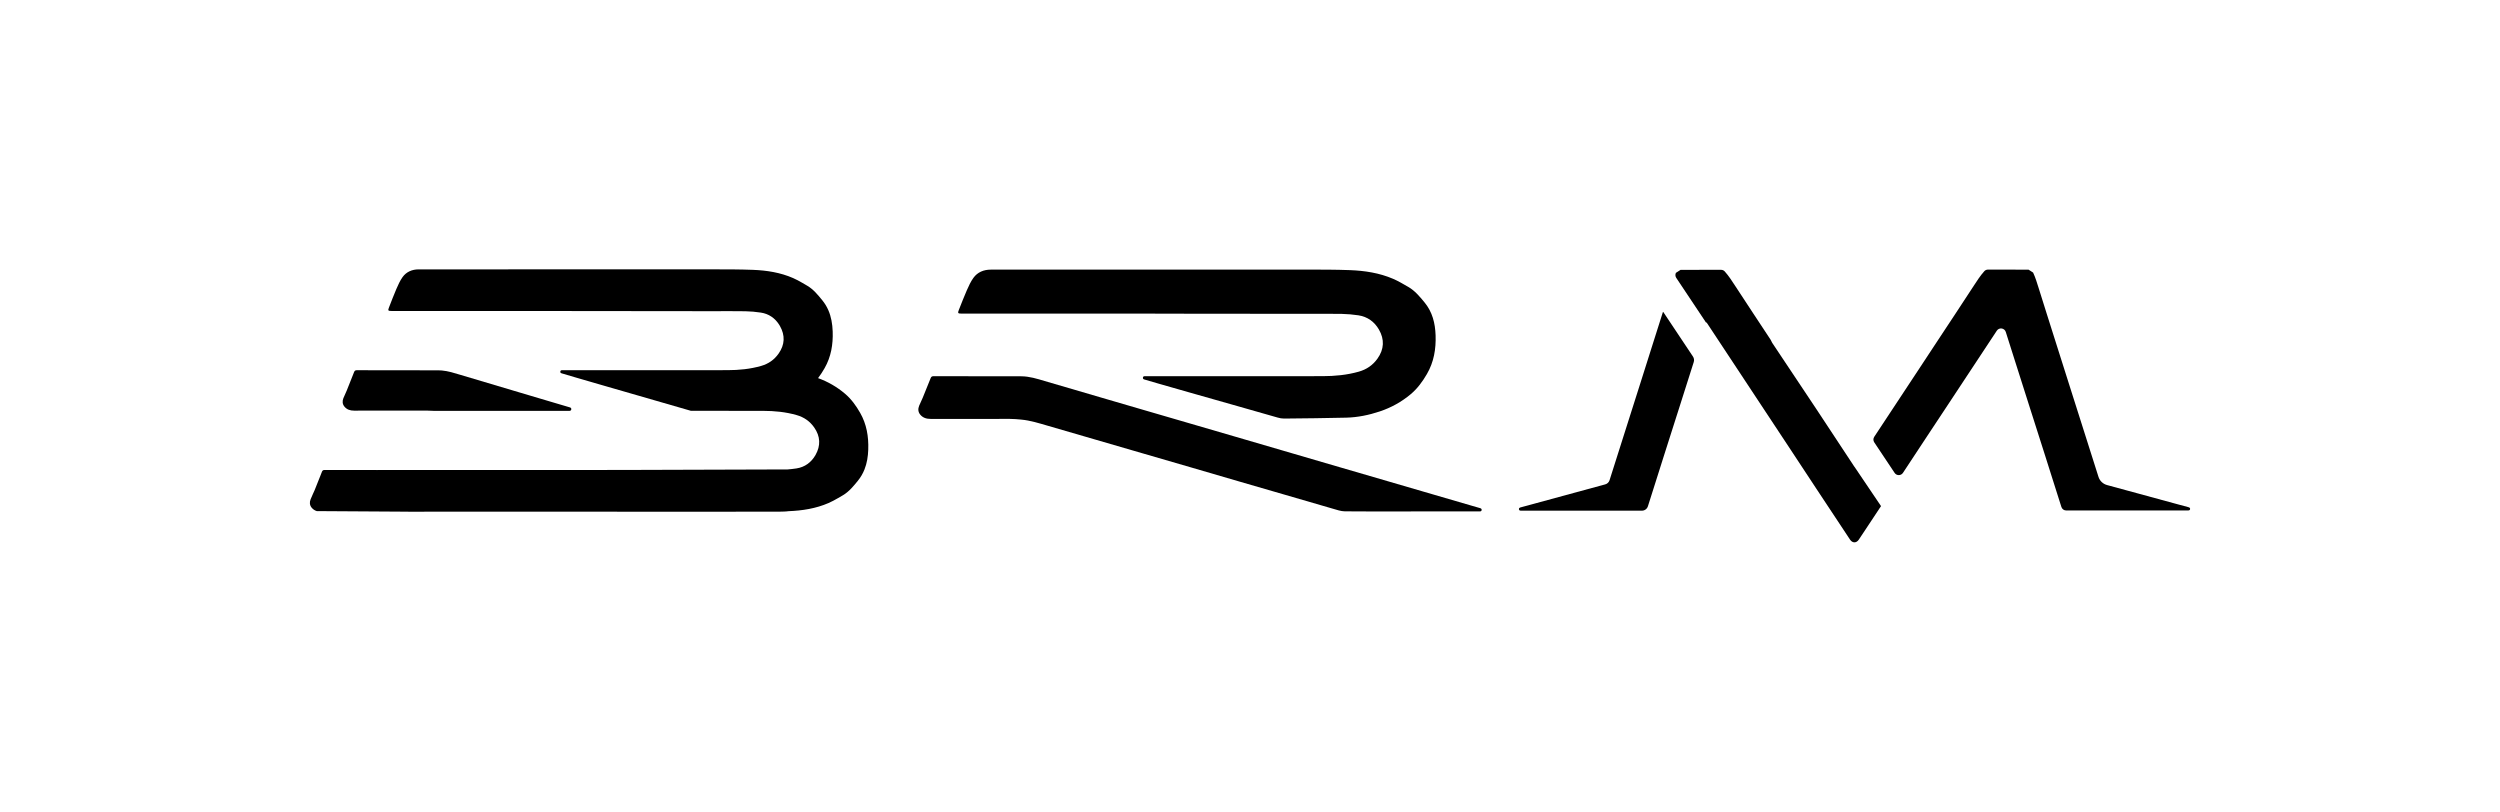 <?xml version="1.0" encoding="UTF-8"?>
<svg id="Layer_1" data-name="Layer 1" xmlns="http://www.w3.org/2000/svg" viewBox="0 0 1871.47 607.64">
  <g>
    <path d="M410.89,300.31c-4.5-1.33-9-2.67-13.5-4.01-2.79-.83-5.59-1.66-8.38-2.49-14.83-4.41-29.67-8.76-44.47-13.24-4.51-1.36-9-2.79-13.68-3.22h-.01c-.86-.08-1.73-.13-2.61-.13-20.41-.08-40.81-.04-61.22-.08-1.07,0-1.58.45-1.95,1.38-1.81,4.64-3.64,9.27-5.52,13.89-.78,1.92-1.74,3.77-2.51,5.7-.87,2.2-.73,4.41.78,6.25,1.83,2.25,4.32,3.05,7.26,3.04,9.18-.04,18.35-.05,27.53-.05s18.45,0,27.67.04c1.32,0,2.64.06,3.96.15h.01c.08,0,.16.02.24.02h101.88c1.51,0,1.82-2.13.37-2.56-5.28-1.56-10.57-3.12-15.85-4.69Z" style="stroke-width: 0px;"/>
    <path d="M649.97,336.5c-.18,5.26-.97,10.27-2.83,14.94-1.18,2.97-2.79,5.8-4.96,8.47-1.58,1.93-3.15,3.87-4.86,5.65-1.88,1.98-3.93,3.77-6.33,5.19-1.23.72-2.46,1.46-3.71,2.17h-.02c-2.26,1.31-4.54,2.56-6.92,3.6-9.58,4.19-19.78,5.75-30.12,6.15-.63.03-.79.38-10.09.38h-2.37c-22.45.01-44.92.01-67.37.01-3.74-.03-7.48-.02-11.22,0t-.02,0h-.01c-.1-.01-.21-.01-.31,0h-22.09c-29.35-.03-115.34-.04-115.34-.04v.02c-.47,0-.94,0-1.41,0-2.73,0-5.45,0-8.17,0-15.34-.03-30.68-.04-46.02.02-.27,0-.54,0-.79-.02-14.82-.03-67.85-.43-67.85-.43-1.49-.45-2.8-1.27-3.88-2.59-1.5-1.84-1.65-4.05-.77-6.24.77-1.93,3.01-6.82,3.01-6.82,1.54-3.81,3.05-7.63,4.56-11.45.3-.77.6-1.54.9-2.31.37-.93.88-1.38,1.95-1.37h3.68c10.64.01,21.29.02,31.94.03,1.32,0,2.65.01,3.97.01h.01s.1-.03.15-.04h.06c5.31.01,10.61.01,15.92.02-.04,0-.08,0-.11,0,1.32,0,2.65.01,3.97.01h.01s.05-.01.08-.02c6.93,0,13.87,0,20.8.03h131.17v-.05h3.38c3.19,0,6.38-.01,9.56-.01,6.38-.01,122.13-.39,122.13-.39,2.18-.17,4.36-.43,6.52-.75,6.4-.96,11.25-4.63,14.34-10.1,3.91-6.92,3.69-13.9-1.05-20.63-3.29-4.65-7.61-7.63-13.01-9.18-8.24-2.38-16.7-3.18-25.22-3.19-18-.03-36.01-.04-54.02-.04l-3.03-.87-24.98-7.22-11.26-3.26h-.02c-8.57-2.47-17.16-4.94-25.73-7.43-3.86-1.11-7.72-2.23-11.58-3.36-3.45-1-6.9-2.01-10.35-3.01-3.09-.9-6.17-1.82-9.26-2.74-.79-.23-1.75-.37-1.56-1.54.2-1.17,1.19-.95,2-.95,15.65,0,31.31,0,46.96,0,25.4,0,50.8,0,76.21-.04,8.52-.01,16.98-.82,25.22-3.19,5.4-1.56,9.72-4.53,13.01-9.19,4.74-6.72,4.96-13.7,1.05-20.62-.2-.36-.42-.72-.64-1.06-3.1-4.89-7.72-8.14-13.7-9.04-3.81-.58-7.67-.93-11.52-1-8.07-.15-16.14-.04-24.22-.05-6.84,0-13.67,0-20.51-.02-27.32-.03-54.64-.06-81.96-.09h-3.38v-.05h-134.92c-2.56,0-2.77-.31-1.81-2.72,1.81-4.59,3.52-9.22,5.49-13.74,1.33-3.05,2.71-6.17,4.62-8.86,2.87-4.03,7.2-5.82,12.09-5.82,73.36-.03,146.72-.04,220.08-.02,10.03,0,20.07-.01,30.09.37,10.34.4,20.54,1.97,30.12,6.16,2.38,1.04,4.67,2.28,6.92,3.59,1.25.71,2.49,1.45,3.73,2.18,4.58,2.7,7.87,6.77,11.19,10.84,1.9,2.33,3.37,4.78,4.5,7.35,2.19,4.99,3.09,10.38,3.29,16.06.33,9.68-1.22,18.94-6.05,27.4-1.48,2.6-3.09,5.11-4.9,7.47,7.42,2.68,14.19,6.6,20.23,11.73,4.7,4.01,8.27,8.99,11.29,14.29,4.83,8.46,6.38,17.71,6.05,27.4Z" style="stroke-width: 0px;"/>
  </g>
  <g>
    <path d="M864.74,234.76c-48.32,0-96.64,0-144.96,0-2.75,0-2.97-.33-1.95-2.88,1.95-4.85,3.79-9.74,5.9-14.52,1.43-3.23,2.91-6.52,4.97-9.37,3.08-4.26,7.73-6.15,12.99-6.15,78.82-.04,157.64-.05,236.45-.03,10.78,0,21.56,0,32.32.4,11.11.42,22.08,2.08,32.37,6.5,3.96,1.7,7.7,3.94,11.44,6.1,4.93,2.85,8.46,7.15,12.03,11.46,6,7.24,8.05,15.64,8.37,24.75.36,10.24-1.3,20.03-6.5,28.97-3.25,5.6-7.08,10.87-12.13,15.1-6.86,5.75-14.6,10.04-23.13,12.89-8.14,2.72-16.53,4.46-25.13,4.67-15.5.39-31,.52-46.51.68-1.6.02-3.25-.3-4.79-.74-9.98-2.8-19.93-5.69-29.9-8.53-11.93-3.4-23.87-6.77-35.81-10.17-7.86-2.23-15.71-4.48-23.56-6.73-3.32-.95-6.63-1.93-9.95-2.9-.85-.25-1.89-.4-1.68-1.63.21-1.24,1.28-1,2.14-1,44.11,0,88.23.03,132.34-.04,9.15-.01,18.24-.86,27.1-3.37,5.8-1.64,10.44-4.79,13.97-9.71,5.09-7.11,5.34-14.49,1.13-21.8-3.32-5.79-8.54-9.66-15.41-10.68-4.09-.6-8.24-.98-12.37-1.06-8.67-.16-17.35-.04-26.03-.05-36.7-.04-73.4-.07-110.1-.11-1.21,0-2.42,0-3.63,0,0-.02,0-.04,0-.05Z" style="stroke-width: 0px;"/>
    <path d="M1056.23,382.87c-16.51,0-33.02.1-49.53-.09-2.95-.03-5.93-1.11-8.83-1.94-12.13-3.47-24.22-7.04-36.34-10.57-11.66-3.39-23.33-6.76-34.99-10.16-11.91-3.47-23.82-6.97-35.73-10.44-11.86-3.46-23.73-6.89-35.6-10.35-11.81-3.43-23.62-6.88-35.43-10.31-11.76-3.42-23.51-6.87-35.28-10.26-6.59-1.9-13.14-4.01-20.03-4.65-2.82-.26-5.66-.52-8.49-.52-19.77-.04-39.54-.06-59.31.01-3.16.01-5.83-.84-7.8-3.21-1.62-1.95-1.77-4.28-.83-6.6.83-2.04,1.86-4,2.7-6.03,2.01-4.88,3.98-9.78,5.93-14.68.39-.99.94-1.46,2.09-1.46,21.93.04,43.85,0,65.78.08,6.04.02,11.77,1.83,17.51,3.54,15.91,4.73,31.85,9.34,47.78,13.99,7.84,2.29,15.68,4.59,23.52,6.87,11.91,3.47,23.82,6.94,35.74,10.41,11.66,3.4,23.31,6.8,34.97,10.2,12.01,3.51,24.02,7.02,36.04,10.53,11.5,3.37,23,6.74,34.51,10.1,12.01,3.51,24.02,7,36.03,10.5,11.66,3.4,23.33,6.81,34.99,10.21,12.01,3.5,24.02,7.01,36.03,10.51,1.96.57,3.92,1.15,5.88,1.7.84.23,1.74.46,1.61,1.55-.14,1.12-1.08,1.05-1.95,1.05-16.98,0-33.97,0-50.95,0Z" style="stroke-width: 0px;"/>
  </g>
  <g>
    <path d="M1267.36,266.96c.79,1.19,1,2.67.57,4.03h0c-1.11,3.48-2.21,6.95-3.32,10.44-2.62,8.27-5.26,16.53-7.88,24.8-.68,2.11-1.35,4.21-2.02,6.32-3.08,9.68-6.18,19.37-9.26,29.06-1.05,3.31-2.1,6.62-3.14,9.93-2.71,8.54-5.41,17.08-8.12,25.62-.2.62-.4,1.24-.6,1.87-.62,1.94-2.42,3.26-4.45,3.26-10.48.03-20.98,0-31.46-.01h-4.18c-18.12,0-36.25,0-54.37.01-.93,0-1.93.07-2.08-1.05-.14-1.08.82-1.3,1.72-1.54,2.09-.55,4.18-1.11,6.27-1.69,12.82-3.49,25.64-6.97,38.45-10.47,6.06-1.65,12.12-3.29,18.17-4.94,1.53-.42,2.75-1.58,3.23-3.1.26-.81.51-1.62.77-2.43,3.67-11.6,7.35-23.19,11.04-34.78,1.46-4.6,2.92-9.19,4.38-13.79,2.31-7.25,4.61-14.5,6.91-21.75,1.05-3.35,2.12-6.68,3.18-10.03,1.41-4.45,2.81-8.91,4.23-13.38,2.79-8.8,8.55-26.95,9.42-29.71.04-.14.23-.16.31-.04l22.23,33.36Z" style="stroke-width: 0px;"/>
    <path d="M1639.49,381.09c-.15,1.11-1.15,1.04-2.08,1.04-18.12-.01-36.26-.01-54.38-.01h-4.17c-10.71,0-21.43.04-32.15.01-1.63,0-3.07-1.06-3.57-2.62-.27-.84-.53-1.67-.8-2.51-2.71-8.54-5.41-17.08-8.12-25.62-1.05-3.31-2.09-6.62-3.14-9.93-3.08-9.69-6.18-19.38-9.26-29.06-.68-2.11-1.35-4.21-2.02-6.32-2.63-8.27-5.26-16.53-7.89-24.8-1.11-3.49-2.21-6.96-3.32-10.44-2.36-7.45-4.72-14.9-7.09-22.35-.96-3-4.97-3.56-6.7-.94-5.29,7.99-10.56,16-15.84,24-2.15,3.25-4.29,6.49-6.44,9.75-4.74,7.18-9.48,14.36-14.22,21.54-.84,1.27-1.67,2.52-2.5,3.78-4.37,6.6-8.73,13.19-13.09,19.79-1.72,2.62-3.45,5.23-5.18,7.85-4.35,6.57-8.67,13.15-13,19.73h0c-1.48,2.24-4.76,2.24-6.25,0l-15.24-22.86c-.84-1.25-.84-2.89,0-4.14,2.12-3.22,4.25-6.44,6.37-9.65,1.92-2.91,3.84-5.83,5.76-8.73,2.39-3.63,4.79-7.25,7.18-10.88,3.62-5.48,7.23-10.95,10.83-16.42.94-1.42,1.88-2.84,2.82-4.26,4.57-6.93,9.14-13.86,13.69-20.8,4.72-7.16,9.46-14.32,14.19-21.49,4.55-6.91,9.1-13.82,13.61-20.75,2.48-3.79,4.91-7.62,7.96-11,.69-.77,1.7-1.19,2.74-1.19h11.5c6.3,0,12.6,0,18.89.06l3.38,2.17c1.74,3.72,2.92,7.66,4.15,11.58,2,6.47,4.04,12.93,6.09,19.38,2.97,9.39,5.96,18.78,8.93,28.18,1.42,4.46,2.83,8.92,4.24,13.37,1.06,3.35,2.12,6.68,3.18,10.03,2.3,7.25,4.6,14.5,6.91,21.75,1.46,4.6,2.92,9.19,4.38,13.79,3.68,11.59,7.37,23.18,11.04,34.78,0,.02.01.03.02.05.94,3,3.35,5.31,6.39,6.14,5.26,1.43,10.51,2.86,15.76,4.29,12.82,3.5,25.64,6.98,38.46,10.47,2.09.58,4.18,1.14,6.27,1.69.9.24,1.86.46,1.72,1.55Z" style="stroke-width: 0px;"/>
    <path d="M1408.11,378.87l-.12.18c-3.9,5.89-7.79,11.78-11.69,17.66-1.27,1.91-3.17,4.77-4.81,7.24-1.82,2.73-4.78,2.72-6.59-.02-1.55-2.36-3.11-4.71-4.66-7.06-3.9-5.89-7.79-11.77-11.69-17.66-2.91-4.4-5.83-8.8-8.74-13.21-2.6-3.96-5.21-7.9-7.81-11.85-4.33-6.59-8.66-13.16-13-19.73-1.73-2.62-3.46-5.23-5.19-7.85-.9-1.37-1.8-2.73-2.71-4.1-.04-.07-.08-.15-.13-.23l-1.91-2.86c-2.78-4.2-5.55-8.4-8.33-12.6-.83-1.26-1.67-2.52-2.5-3.78-4.75-7.18-9.49-14.36-14.22-21.54-2.15-3.26-4.29-6.5-6.44-9.75-.63-.95-1.32-2-2.04-3.09-.22-.34-.44-.67-.67-1.01-5.8-8.81-11.6-17.64-17.45-26.42-.05.16-.1.31-.15.47l-22.42-33.64c-.74-1.11-.85-2.52-.29-3.73,0-.01.01-.03.02-.04,1.24-.8,2.2-1.41,3.44-2.21,6.27-.06,12.56-.06,18.84-.06h11.48c1.06,0,2.08.42,2.79,1.21,3.04,3.38,5.46,7.2,7.93,10.98,4.52,6.93,9.06,13.84,13.62,20.75,4.28,6.5,8.58,12.98,12.85,19.47.16.24.28.51.39.78.2.51.45,1.01.76,1.49l32.87,49.31c.61.93,1.23,1.86,1.84,2.79,1.92,2.9,3.84,5.82,5.76,8.73,4.87,7.39,9.75,14.77,14.61,22.16,1.2,1.81,2.38,3.61,3.58,5.42.07.11.28.42.58.87.06.09.13.2.2.3.68,1.06,1.39,2.12,2.08,3.18.01-.01.02-.03.03-.04,6.17,9.15,19.9,29.48,19.9,29.48Z" style="stroke-width: 0px;"/>
  </g>
</svg>
